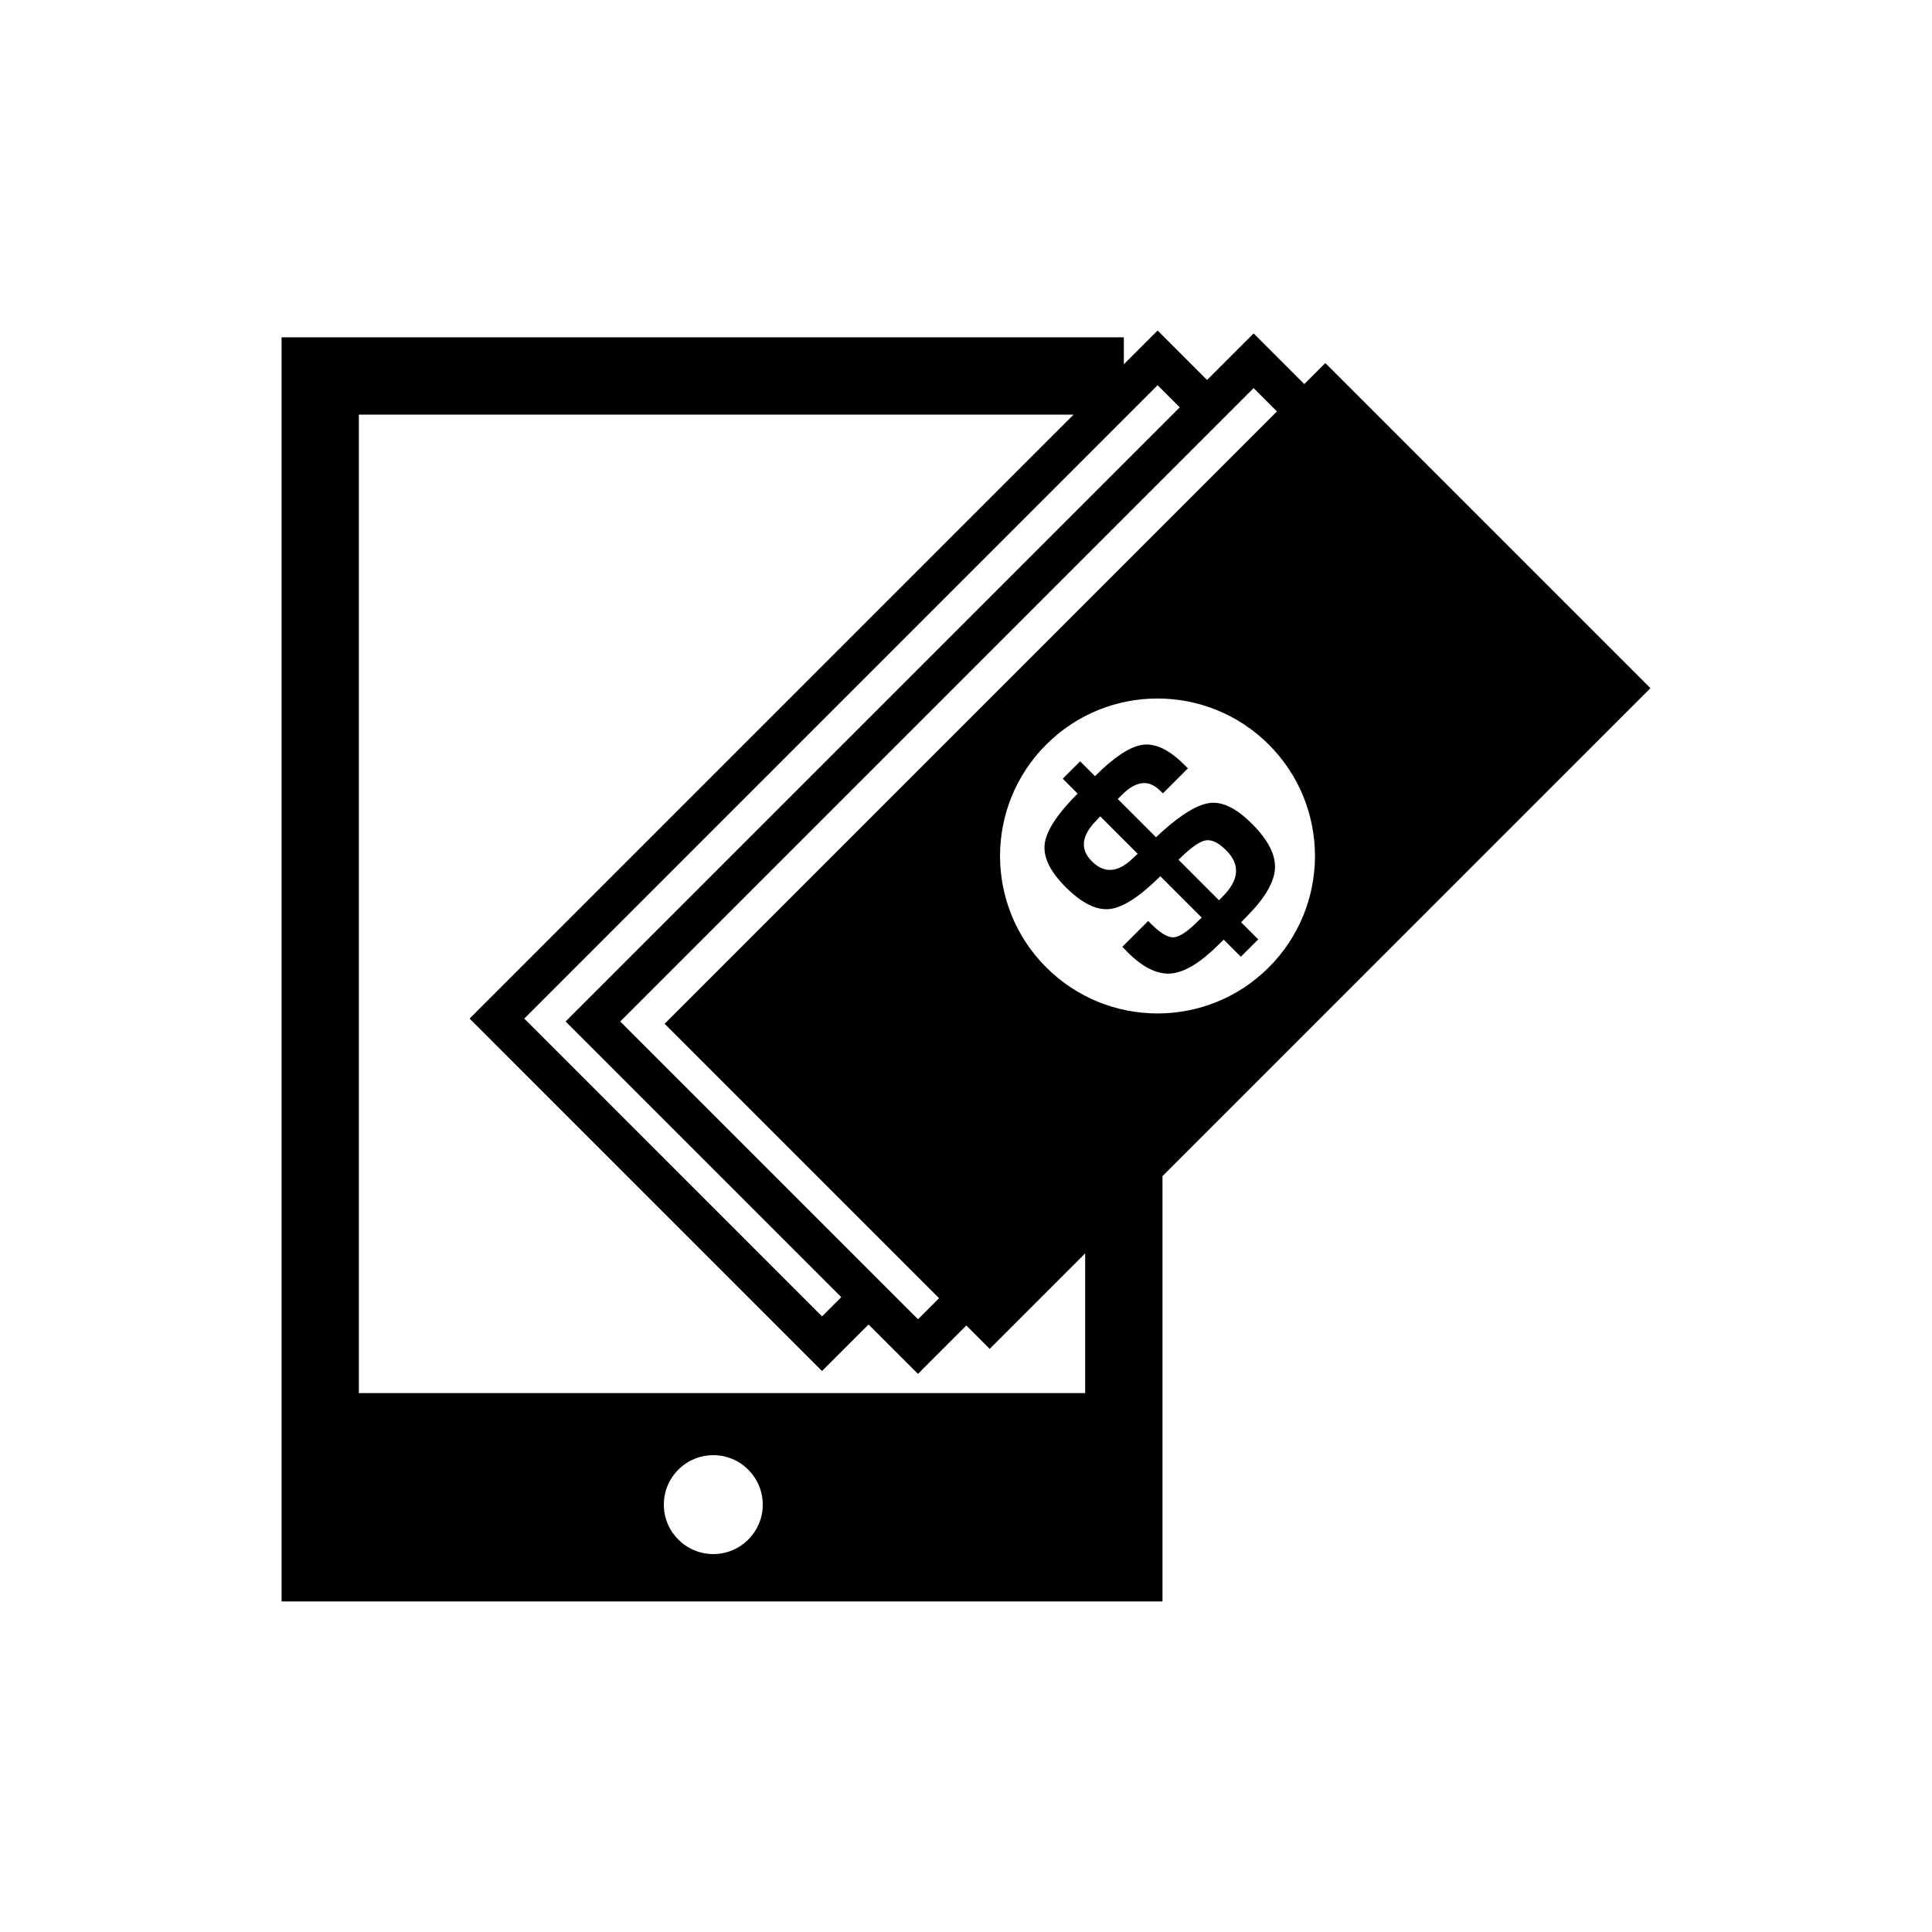 <?xml version="1.0" encoding="utf-8"?>
<!-- Generator: Adobe Illustrator 16.0.0, SVG Export Plug-In . SVG Version: 6.00 Build 0)  -->
<!DOCTYPE svg PUBLIC "-//W3C//DTD SVG 1.1//EN" "http://www.w3.org/Graphics/SVG/1.1/DTD/svg11.dtd">
<svg version="1.1" id="Layer_1" xmlns="http://www.w3.org/2000/svg" xmlns:xlink="http://www.w3.org/1999/xlink" x="0px" y="0px"
	 width="50px" height="50px" viewBox="-315.5 -175.5 50 50" enable-background="new -315.5 -175.5 50 50" xml:space="preserve">
<path d="M-281.201-166.104l-0.544,0.544l-1.311-1.311l-1.205,1.205l-1.28-1.28l-0.874,0.874v-0.699h-21.798v32.716h22.798v-11.007
	l12.628-12.628L-281.201-166.104z M-283.057-165.456l0.604,0.604l-15.846,15.847l7.102,7.102l-0.545,0.545l-7.706-7.706
	L-283.057-165.456z M-285.541-165.531l0.573,0.573l-15.894,15.894l7.134,7.134l-0.498,0.498l-7.706-7.707L-285.541-165.531z
	 M-297.04-135.281c-0.707,0-1.28-0.573-1.28-1.279c0-0.707,0.573-1.28,1.28-1.28s1.28,0.573,1.28,1.28
	C-295.76-135.854-296.333-135.281-297.04-135.281z M-287.415-139.446h-18.798v-25.324h18.497l-15.631,15.631l9.12,9.121l1.205-1.205
	l1.279,1.279l1.252-1.252l0.604,0.605l2.471-2.471V-139.446z M-282.662-150.466c-1.592,1.592-4.171,1.592-5.763,0
	c-1.592-1.591-1.592-4.171,0-5.763c1.591-1.592,4.171-1.591,5.763,0C-281.071-154.637-281.071-152.058-282.662-150.466z
	 M-286.572-154.821l0.99,0.989l0.154-0.143c0.524-0.47,0.946-0.718,1.266-0.747c0.32-0.028,0.673,0.152,1.062,0.54
	c0.418,0.417,0.617,0.806,0.596,1.164c-0.021,0.359-0.269,0.774-0.741,1.247l-0.135,0.139l0.443,0.443l-0.45,0.45l-0.443-0.443
	l-0.129,0.125c-0.471,0.47-0.882,0.721-1.235,0.751c-0.353,0.03-0.729-0.154-1.127-0.554l-0.132-0.138l0.667-0.667l0.069,0.069
	c0.244,0.243,0.439,0.361,0.589,0.354c0.147-0.006,0.357-0.145,0.626-0.414l0.102-0.097l-1.071-1.071
	c-0.526,0.525-0.962,0.808-1.306,0.849c-0.344,0.04-0.726-0.149-1.144-0.566c-0.404-0.405-0.585-0.779-0.542-1.121
	c0.044-0.342,0.328-0.776,0.852-1.3l-0.385-0.385l0.45-0.45l0.384,0.384c0.501-0.5,0.914-0.771,1.242-0.813
	c0.327-0.041,0.685,0.133,1.073,0.521l0.09,0.09l-0.646,0.646l-0.074-0.069c-0.292-0.293-0.623-0.257-0.989,0.11L-286.572-154.821z
	 M-287.026-154.373l-0.092,0.099c-0.396,0.396-0.437,0.751-0.125,1.064c0.328,0.328,0.69,0.295,1.083-0.099
	c0.003-0.004,0.039-0.035,0.104-0.094L-287.026-154.373z M-283.954-152.202l0.097-0.096c0.429-0.429,0.459-0.828,0.09-1.196
	c-0.201-0.202-0.381-0.287-0.541-0.255s-0.39,0.198-0.692,0.5L-283.954-152.202z"/>
</svg>

